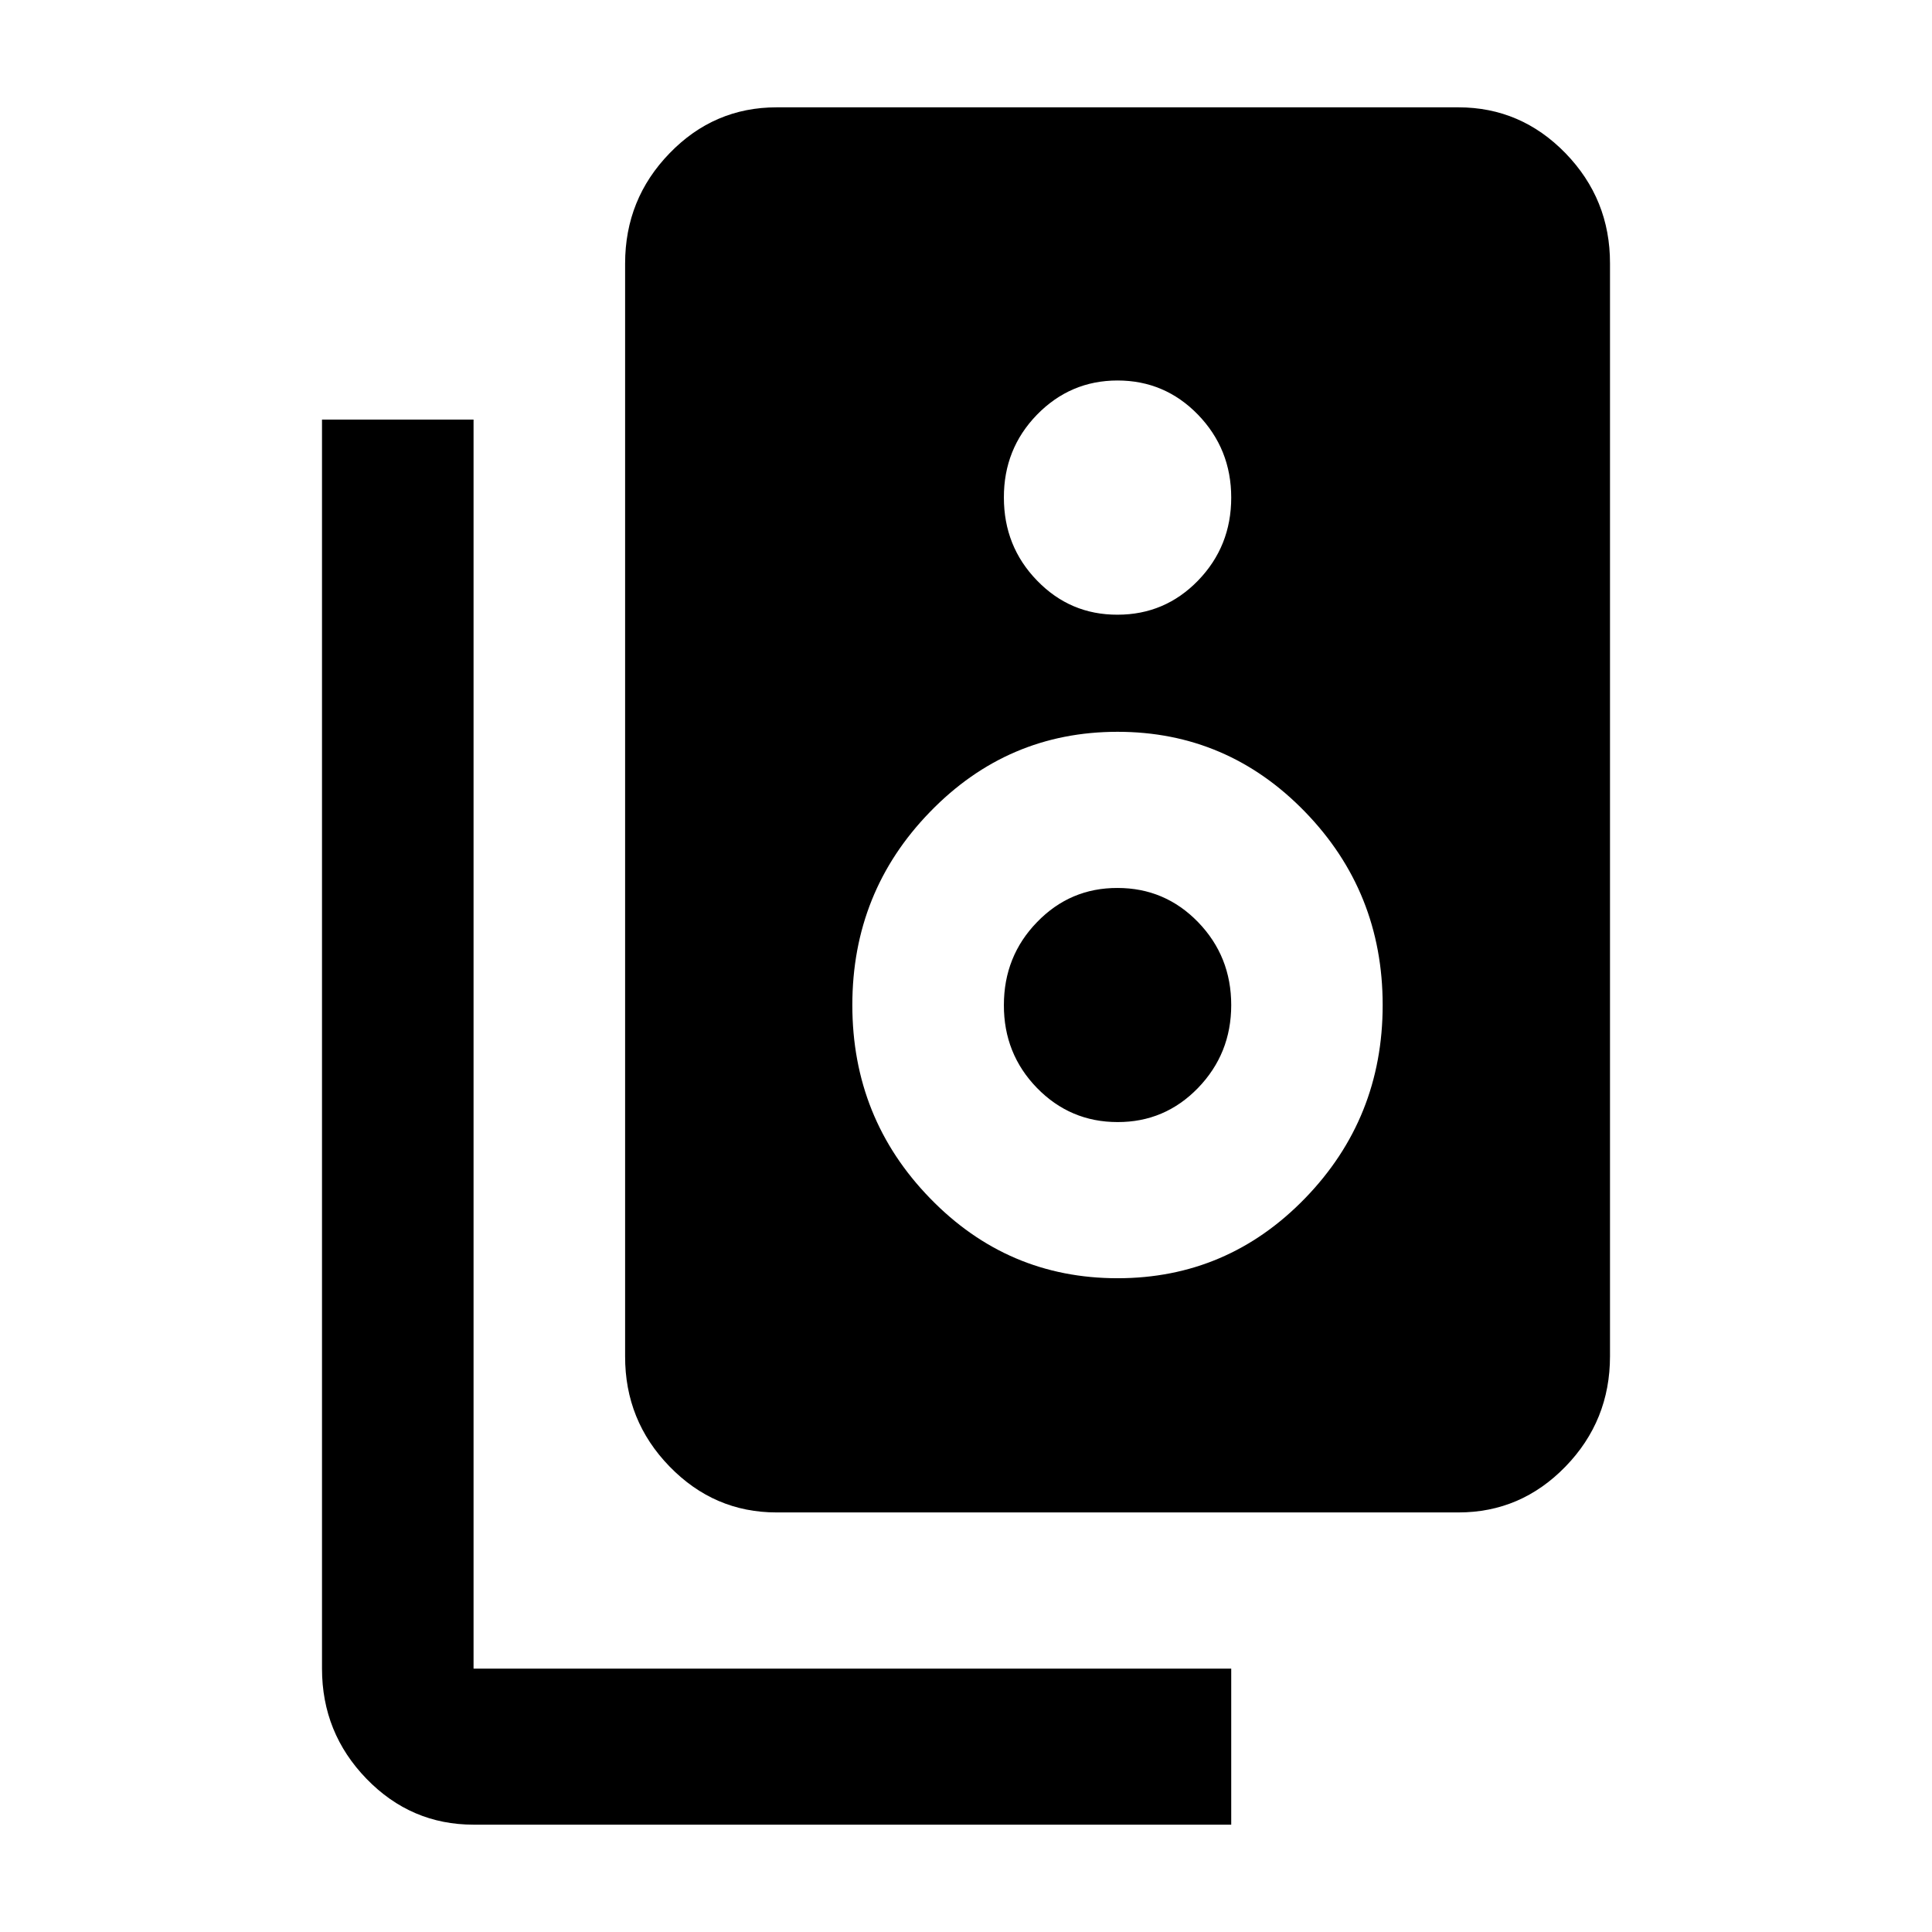 <svg width="18" height="18" viewBox="0 0 18 18" fill="none" xmlns="http://www.w3.org/2000/svg">
<path d="M7.235 14.091C6.847 14.091 6.515 13.948 6.238 13.663C5.961 13.378 5.823 13.036 5.824 12.636V2.455C5.824 2.055 5.962 1.712 6.239 1.427C6.515 1.142 6.848 1 7.235 1H13.588C13.976 1 14.309 1.143 14.586 1.428C14.862 1.713 15.001 2.055 15 2.455V12.636C15 13.036 14.862 13.379 14.585 13.664C14.308 13.949 13.976 14.091 13.588 14.091H7.235ZM10.412 5.727C10.706 5.727 10.956 5.621 11.162 5.409C11.368 5.196 11.471 4.939 11.471 4.636C11.471 4.333 11.367 4.076 11.161 3.863C10.955 3.651 10.705 3.545 10.412 3.545C10.118 3.545 9.868 3.652 9.661 3.864C9.455 4.076 9.352 4.334 9.353 4.636C9.353 4.939 9.456 5.197 9.662 5.409C9.868 5.622 10.118 5.728 10.412 5.727ZM10.412 11.909C11.094 11.909 11.677 11.661 12.159 11.164C12.641 10.667 12.882 10.067 12.882 9.364C12.882 8.661 12.641 8.061 12.159 7.564C11.677 7.067 11.094 6.818 10.412 6.818C9.729 6.818 9.147 7.067 8.665 7.564C8.182 8.061 7.941 8.661 7.941 9.364C7.941 10.067 8.182 10.667 8.665 11.164C9.147 11.661 9.729 11.909 10.412 11.909ZM10.412 10.454C10.118 10.454 9.868 10.348 9.661 10.136C9.455 9.924 9.352 9.666 9.353 9.364C9.353 9.061 9.456 8.803 9.662 8.591C9.868 8.378 10.118 8.272 10.412 8.273C10.706 8.273 10.956 8.379 11.162 8.591C11.368 8.804 11.471 9.061 11.471 9.364C11.471 9.667 11.367 9.924 11.161 10.137C10.955 10.349 10.705 10.455 10.412 10.454ZM11.471 17H4.412C4.024 17 3.691 16.858 3.414 16.572C3.138 16.287 3 15.945 3 15.546V3.909H4.412V15.546H11.471V17Z" fill="black"/>
</svg>
